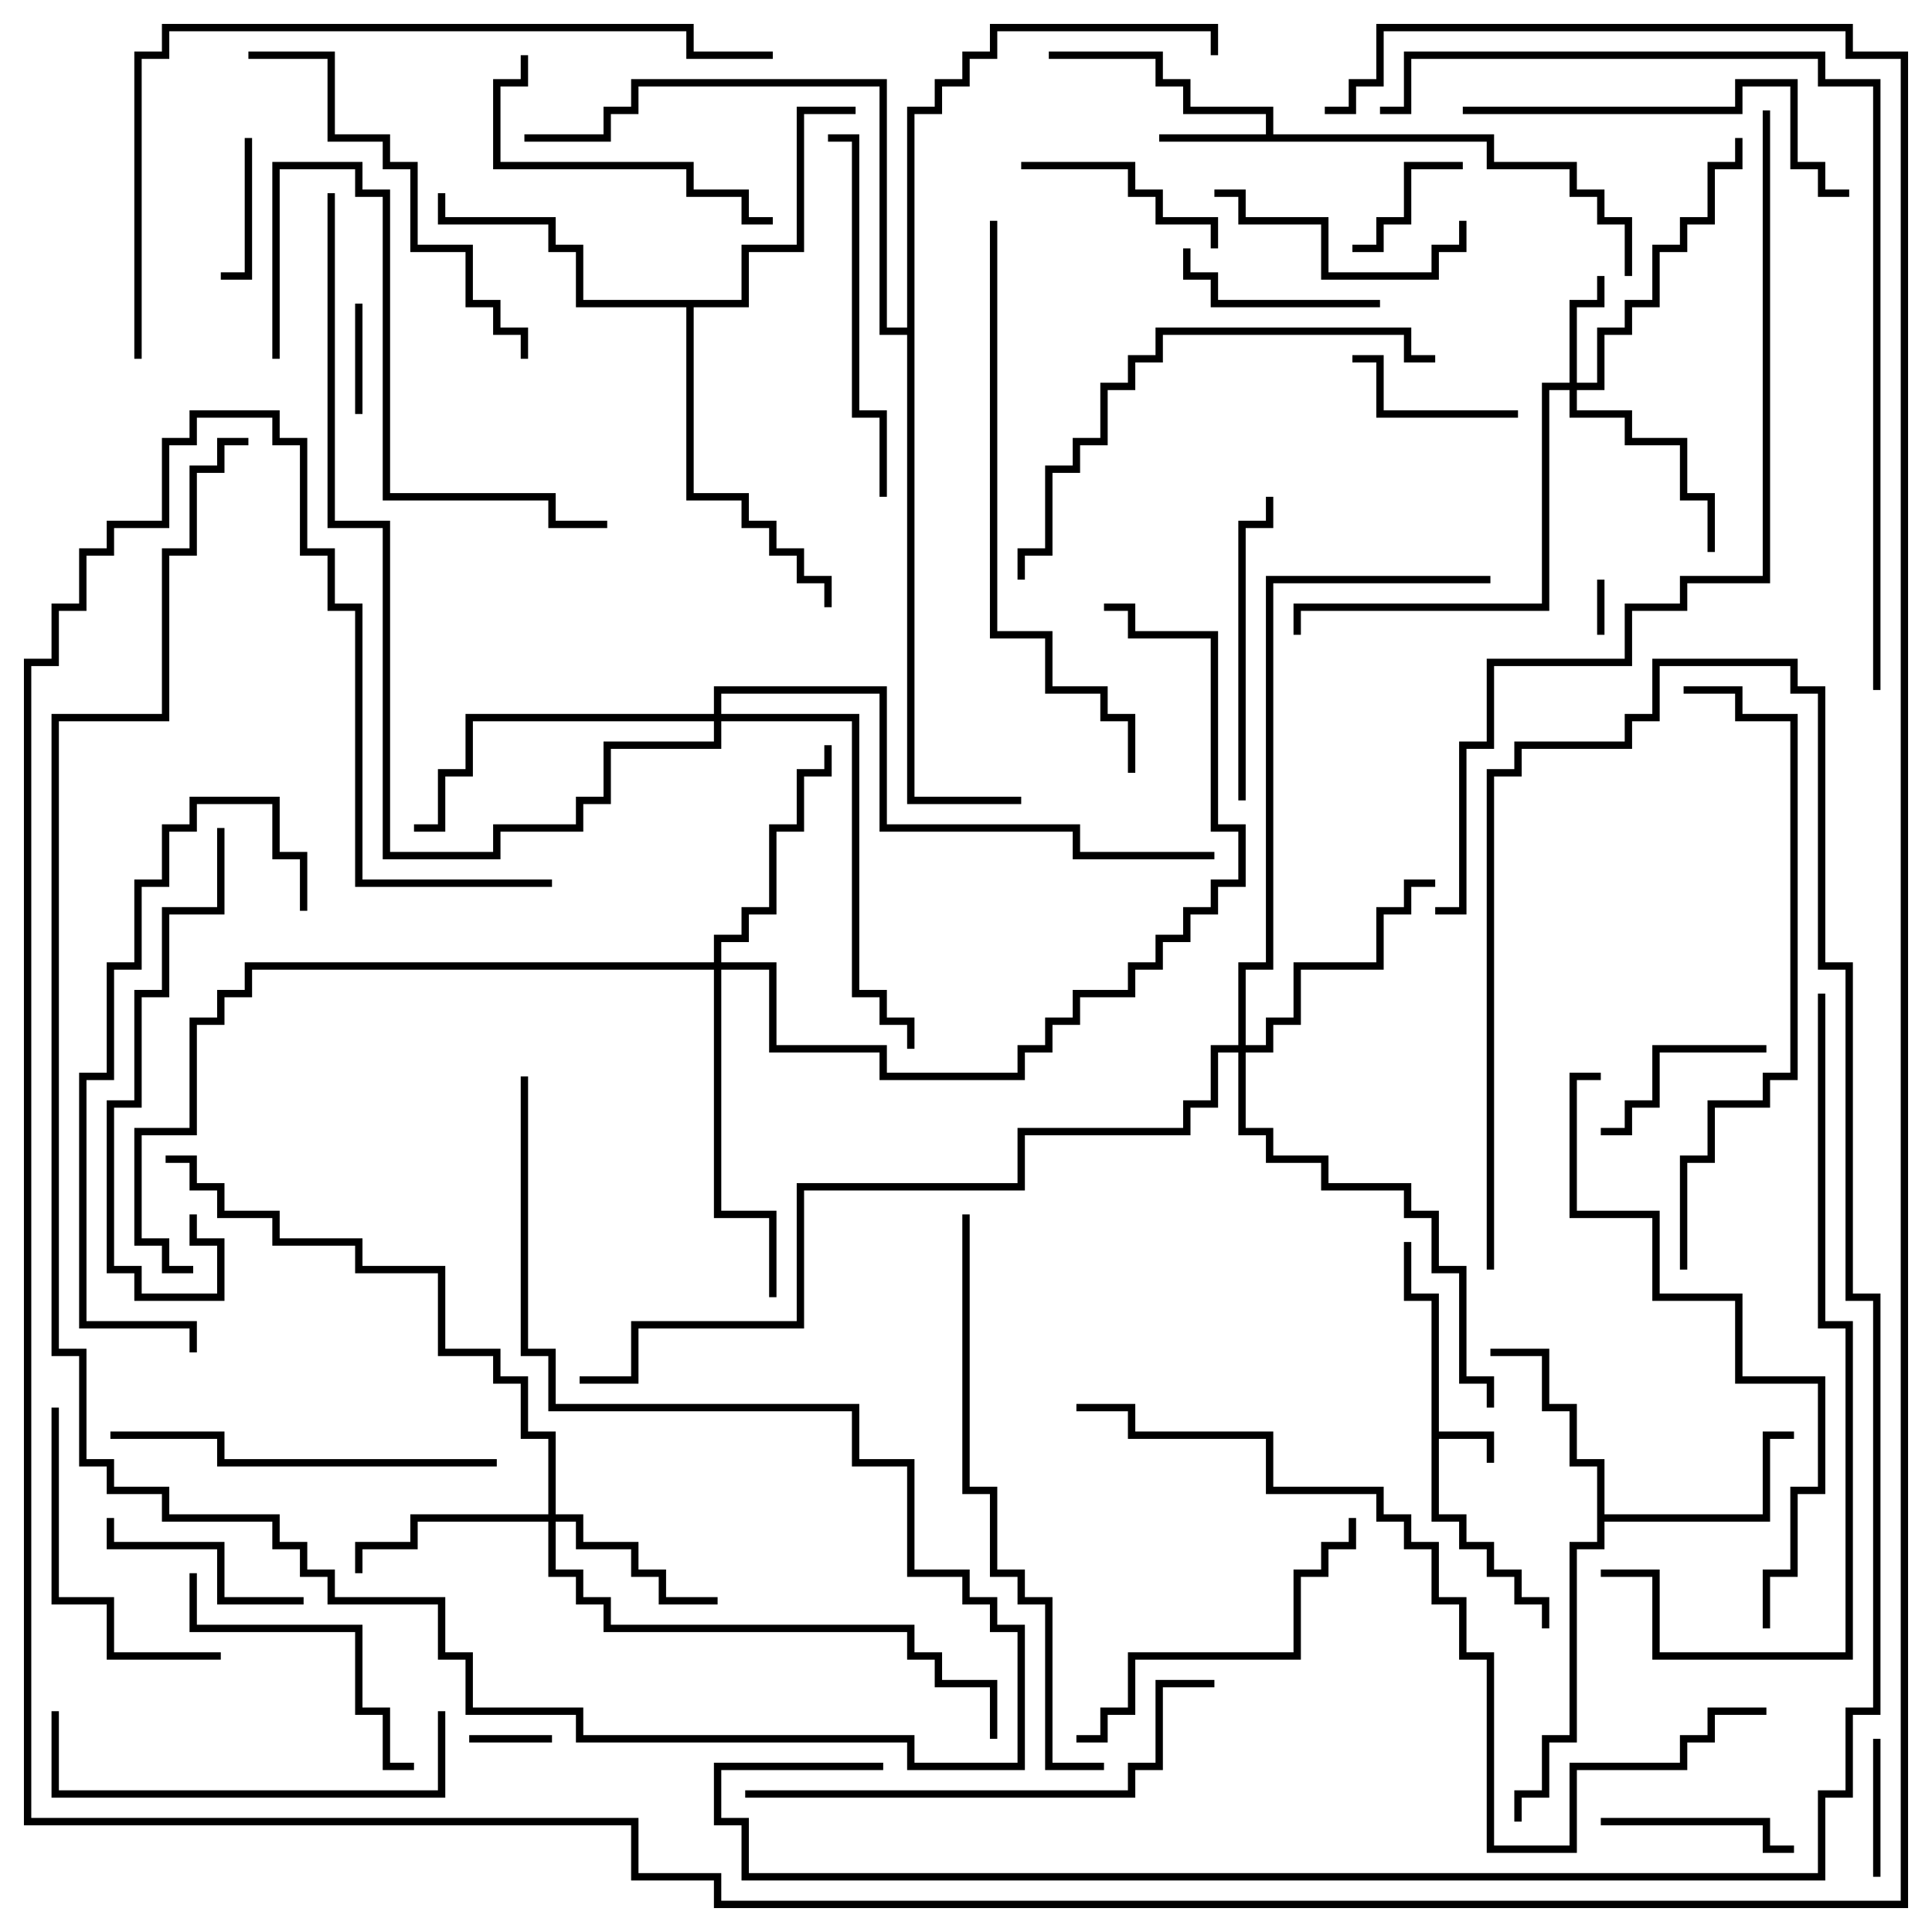 <svg version="1.1" width="105" height="105" xmlns="http://www.w3.org/2000/svg"><path d="M77.8,70.7L76.3,70.7L76.3,67.5L76.7,67.5L76.7,70.3L78.2,70.3L78.2,77.8L81.2,77.8L81.2,79.5L80.8,79.5L80.8,78.2L78.2,78.2L78.2,82.3L79.7,82.3L79.7,83.8L81.2,83.8L81.2,85.3L82.7,85.3L82.7,86.8L84.2,86.8L84.2,88.5L83.8,88.5L83.8,87.2L82.3,87.2L82.3,85.7L80.8,85.7L80.8,84.2L79.3,84.2L79.3,82.7L77.8,82.7z" stroke="none"/><path d="M68.8,7.3L68.8,6.2L64.3,6.2L64.3,4.7L62.8,4.7L62.8,3.2L57,3.2L57,2.8L63.2,2.8L63.2,4.3L64.7,4.3L64.7,5.8L69.2,5.8L69.2,7.3L81.2,7.3L81.2,8.8L85.7,8.8L85.7,10.3L87.2,10.3L87.2,11.8L88.7,11.8L88.7,15L88.3,15L88.3,12.2L86.8,12.2L86.8,10.7L85.3,10.7L85.3,9.2L80.8,9.2L80.8,7.7L63,7.7L63,7.3z" stroke="none"/><path d="M86.8,79.7L85.3,79.7L85.3,76.7L83.8,76.7L83.8,73.7L81,73.7L81,73.3L84.2,73.3L84.2,76.3L85.7,76.3L85.7,79.3L87.2,79.3L87.2,82.3L95.8,82.3L95.8,77.8L97.5,77.8L97.5,78.2L96.2,78.2L96.2,82.7L87.2,82.7L87.2,84.2L85.7,84.2L85.7,94.7L84.2,94.7L84.2,97.7L82.7,97.7L82.7,99L82.3,99L82.3,97.3L83.8,97.3L83.8,94.3L85.3,94.3L85.3,83.8L86.8,83.8z" stroke="none"/><path d="M40.3,16.3L40.3,13.3L43.3,13.3L43.3,5.8L46.5,5.8L46.5,6.2L43.7,6.2L43.7,13.7L40.7,13.7L40.7,16.7L37.7,16.7L37.7,26.8L40.7,26.8L40.7,28.3L42.2,28.3L42.2,29.8L43.7,29.8L43.7,31.3L45.2,31.3L45.2,33L44.8,33L44.8,31.7L43.3,31.7L43.3,30.2L41.8,30.2L41.8,28.7L40.3,28.7L40.3,27.2L37.3,27.2L37.3,16.7L31.3,16.7L31.3,13.7L29.8,13.7L29.8,12.2L23.8,12.2L23.8,10.5L24.2,10.5L24.2,11.8L30.2,11.8L30.2,13.3L31.7,13.3L31.7,16.3z" stroke="none"/><path d="M49.3,17.8L49.3,5.8L50.8,5.8L50.8,4.3L52.3,4.3L52.3,2.8L53.8,2.8L53.8,1.3L66.2,1.3L66.2,3L65.8,3L65.8,1.7L54.2,1.7L54.2,3.2L52.7,3.2L52.7,4.7L51.2,4.7L51.2,6.2L49.7,6.2L49.7,43.3L55.5,43.3L55.5,43.7L49.3,43.7L49.3,18.2L47.8,18.2L47.8,4.7L34.7,4.7L34.7,6.2L33.2,6.2L33.2,7.7L28.5,7.7L28.5,7.3L32.8,7.3L32.8,5.8L34.3,5.8L34.3,4.3L48.2,4.3L48.2,17.8z" stroke="none"/><path d="M85.3,20.8L85.3,16.3L86.8,16.3L86.8,15L87.2,15L87.2,16.7L85.7,16.7L85.7,20.8L86.8,20.8L86.8,17.8L88.3,17.8L88.3,16.3L89.8,16.3L89.8,13.3L91.3,13.3L91.3,11.8L92.8,11.8L92.8,8.8L94.3,8.8L94.3,7.5L94.7,7.5L94.7,9.2L93.2,9.2L93.2,12.2L91.7,12.2L91.7,13.7L90.2,13.7L90.2,16.7L88.7,16.7L88.7,18.2L87.2,18.2L87.2,21.2L85.7,21.2L85.7,22.3L88.7,22.3L88.7,23.8L91.7,23.8L91.7,26.8L93.2,26.8L93.2,30L92.8,30L92.8,27.2L91.3,27.2L91.3,24.2L88.3,24.2L88.3,22.7L85.3,22.7L85.3,21.2L84.2,21.2L84.2,33.2L70.7,33.2L70.7,34.5L70.3,34.5L70.3,32.8L83.8,32.8L83.8,20.8z" stroke="none"/><path d="M29.8,82.3L29.8,78.2L28.3,78.2L28.3,75.2L26.8,75.2L26.8,73.7L23.8,73.7L23.8,69.2L19.3,69.2L19.3,67.7L14.8,67.7L14.8,66.2L11.8,66.2L11.8,64.7L10.3,64.7L10.3,63.2L9,63.2L9,62.8L10.7,62.8L10.7,64.3L12.2,64.3L12.2,65.8L15.2,65.8L15.2,67.3L19.7,67.3L19.7,68.8L24.2,68.8L24.2,73.3L27.2,73.3L27.2,74.8L28.7,74.8L28.7,77.8L30.2,77.8L30.2,82.3L31.7,82.3L31.7,83.8L34.7,83.8L34.7,85.3L36.2,85.3L36.2,86.8L39,86.8L39,87.2L35.8,87.2L35.8,85.7L34.3,85.7L34.3,84.2L31.3,84.2L31.3,82.7L30.2,82.7L30.2,85.3L31.7,85.3L31.7,86.8L33.2,86.8L33.2,88.3L49.7,88.3L49.7,89.8L51.2,89.8L51.2,91.3L54.2,91.3L54.2,94.5L53.8,94.5L53.8,91.7L50.8,91.7L50.8,90.2L49.3,90.2L49.3,88.7L32.8,88.7L32.8,87.2L31.3,87.2L31.3,85.7L29.8,85.7L29.8,82.7L22.7,82.7L22.7,84.2L19.7,84.2L19.7,85.5L19.3,85.5L19.3,83.8L22.3,83.8L22.3,82.3z" stroke="none"/><path d="M38.8,52.3L38.8,50.8L40.3,50.8L40.3,49.3L41.8,49.3L41.8,44.8L43.3,44.8L43.3,41.8L44.8,41.8L44.8,40.5L45.2,40.5L45.2,42.2L43.7,42.2L43.7,45.2L42.2,45.2L42.2,49.7L40.7,49.7L40.7,51.2L39.2,51.2L39.2,52.3L42.2,52.3L42.2,56.8L48.2,56.8L48.2,58.3L55.3,58.3L55.3,56.8L56.8,56.8L56.8,55.3L58.3,55.3L58.3,53.8L61.3,53.8L61.3,52.3L62.8,52.3L62.8,50.8L64.3,50.8L64.3,49.3L65.8,49.3L65.8,47.8L67.3,47.8L67.3,45.2L65.8,45.2L65.8,34.7L61.3,34.7L61.3,33.2L60,33.2L60,32.8L61.7,32.8L61.7,34.3L66.2,34.3L66.2,44.8L67.7,44.8L67.7,48.2L66.2,48.2L66.2,49.7L64.7,49.7L64.7,51.2L63.2,51.2L63.2,52.7L61.7,52.7L61.7,54.2L58.7,54.2L58.7,55.7L57.2,55.7L57.2,57.2L55.7,57.2L55.7,58.7L47.8,58.7L47.8,57.2L41.8,57.2L41.8,52.7L39.2,52.7L39.2,65.8L42.2,65.8L42.2,70.5L41.8,70.5L41.8,66.2L38.8,66.2L38.8,52.7L13.7,52.7L13.7,54.2L12.2,54.2L12.2,55.7L10.7,55.7L10.7,61.7L7.7,61.7L7.7,67.3L9.2,67.3L9.2,68.8L10.5,68.8L10.5,69.2L8.8,69.2L8.8,67.7L7.3,67.7L7.3,61.3L10.3,61.3L10.3,55.3L11.8,55.3L11.8,53.8L13.3,53.8L13.3,52.3z" stroke="none"/><path d="M67.3,56.8L67.3,52.3L68.8,52.3L68.8,31.3L81,31.3L81,31.7L69.2,31.7L69.2,52.7L67.7,52.7L67.7,56.8L68.8,56.8L68.8,55.3L70.3,55.3L70.3,52.3L74.8,52.3L74.8,49.3L76.3,49.3L76.3,47.8L78,47.8L78,48.2L76.7,48.2L76.7,49.7L75.2,49.7L75.2,52.7L70.7,52.7L70.7,55.7L69.2,55.7L69.2,57.2L67.7,57.2L67.7,61.3L69.2,61.3L69.2,62.8L72.2,62.8L72.2,64.3L76.7,64.3L76.7,65.8L78.2,65.8L78.2,68.8L79.7,68.8L79.7,74.8L81.2,74.8L81.2,76.5L80.8,76.5L80.8,75.2L79.3,75.2L79.3,69.2L77.8,69.2L77.8,66.2L76.3,66.2L76.3,64.7L71.8,64.7L71.8,63.2L68.8,63.2L68.8,61.7L67.3,61.7L67.3,57.2L66.2,57.2L66.2,60.2L64.7,60.2L64.7,61.7L55.7,61.7L55.7,64.7L43.7,64.7L43.7,72.2L34.7,72.2L34.7,75.2L31.5,75.2L31.5,74.8L34.3,74.8L34.3,71.8L43.3,71.8L43.3,64.3L55.3,64.3L55.3,61.3L64.3,61.3L64.3,59.8L65.8,59.8L65.8,56.8z" stroke="none"/><path d="M38.8,38.8L38.8,37.3L48.2,37.3L48.2,44.8L58.7,44.8L58.7,46.3L66,46.3L66,46.7L58.3,46.7L58.3,45.2L47.8,45.2L47.8,37.7L39.2,37.7L39.2,38.8L46.7,38.8L46.7,53.8L48.2,53.8L48.2,55.3L49.7,55.3L49.7,57L49.3,57L49.3,55.7L47.8,55.7L47.8,54.2L46.3,54.2L46.3,39.2L39.2,39.2L39.2,40.7L33.2,40.7L33.2,43.7L31.7,43.7L31.7,45.2L27.2,45.2L27.2,46.7L20.8,46.7L20.8,28.7L17.8,28.7L17.8,10.5L18.2,10.5L18.2,28.3L21.2,28.3L21.2,46.3L26.8,46.3L26.8,44.8L31.3,44.8L31.3,43.3L32.8,43.3L32.8,40.3L38.8,40.3L38.8,39.2L25.7,39.2L25.7,42.2L24.2,42.2L24.2,45.2L22.5,45.2L22.5,44.8L23.8,44.8L23.8,41.8L25.3,41.8L25.3,38.8z" stroke="none"/><path d="M86.8,31.5L87.2,31.5L87.2,34.5L86.8,34.5z" stroke="none"/><path d="M30,94.3L30,94.7L25.5,94.7L25.5,94.3z" stroke="none"/><path d="M19.3,16.5L19.7,16.5L19.7,22.5L19.3,22.5z" stroke="none"/><path d="M102.2,102L101.8,102L101.8,94.5L102.2,94.5z" stroke="none"/><path d="M73.5,13.7L73.5,13.3L74.8,13.3L74.8,11.8L76.3,11.8L76.3,8.8L79.5,8.8L79.5,9.2L76.7,9.2L76.7,12.2L75.2,12.2L75.2,13.7z" stroke="none"/><path d="M13.3,7.5L13.7,7.5L13.7,15.2L12,15.2L12,14.8L13.3,14.8z" stroke="none"/><path d="M82.5,22.3L82.5,22.7L74.8,22.7L74.8,19.7L73.5,19.7L73.5,19.3L75.2,19.3L75.2,22.3z" stroke="none"/><path d="M96,56.8L96,57.2L90.2,57.2L90.2,60.2L88.7,60.2L88.7,61.7L87,61.7L87,61.3L88.3,61.3L88.3,59.8L89.8,59.8L89.8,56.8z" stroke="none"/><path d="M87,99.2L87,98.8L96.2,98.8L96.2,100.3L97.5,100.3L97.5,100.7L95.8,100.7L95.8,99.2z" stroke="none"/><path d="M75,16.3L75,16.7L65.8,16.7L65.8,15.2L64.3,15.2L64.3,13.5L64.7,13.5L64.7,14.8L66.2,14.8L66.2,16.3z" stroke="none"/><path d="M55.5,9.2L55.5,8.8L61.7,8.8L61.7,10.3L63.2,10.3L63.2,11.8L66.2,11.8L66.2,13.5L65.8,13.5L65.8,12.2L62.8,12.2L62.8,10.7L61.3,10.7L61.3,9.2z" stroke="none"/><path d="M16.5,86.8L16.5,87.2L11.8,87.2L11.8,84.2L5.8,84.2L5.8,82.5L6.2,82.5L6.2,83.8L12.2,83.8L12.2,86.8z" stroke="none"/><path d="M79.3,12L79.7,12L79.7,13.7L78.2,13.7L78.2,15.2L71.8,15.2L71.8,12.2L67.3,12.2L67.3,10.7L66,10.7L66,10.3L67.7,10.3L67.7,11.8L72.2,11.8L72.2,14.8L77.8,14.8L77.8,13.3L79.3,13.3z" stroke="none"/><path d="M10.3,85.5L10.7,85.5L10.7,88.3L19.7,88.3L19.7,92.8L21.2,92.8L21.2,95.8L22.5,95.8L22.5,96.2L20.8,96.2L20.8,93.2L19.3,93.2L19.3,88.7L10.3,88.7z" stroke="none"/><path d="M28.3,3L28.7,3L28.7,4.7L27.2,4.7L27.2,8.8L37.7,8.8L37.7,10.3L40.7,10.3L40.7,11.8L42,11.8L42,12.2L40.3,12.2L40.3,10.7L37.3,10.7L37.3,9.2L26.8,9.2L26.8,4.3L28.3,4.3z" stroke="none"/><path d="M2.8,76.5L3.2,76.5L3.2,86.8L6.2,86.8L6.2,89.8L12,89.8L12,90.2L5.8,90.2L5.8,87.2L2.8,87.2z" stroke="none"/><path d="M68.8,27L69.2,27L69.2,28.7L67.7,28.7L67.7,43.5L67.3,43.5L67.3,28.3L68.8,28.3z" stroke="none"/><path d="M58.5,94.7L58.5,94.3L59.8,94.3L59.8,92.8L61.3,92.8L61.3,89.8L70.3,89.8L70.3,85.3L71.8,85.3L71.8,83.8L73.3,83.8L73.3,82.5L73.7,82.5L73.7,84.2L72.2,84.2L72.2,85.7L70.7,85.7L70.7,90.2L61.7,90.2L61.7,93.2L60.2,93.2L60.2,94.7z" stroke="none"/><path d="M48.2,27L47.8,27L47.8,22.7L46.3,22.7L46.3,7.7L45,7.7L45,7.3L46.7,7.3L46.7,22.3L48.2,22.3z" stroke="none"/><path d="M15.2,19.5L14.8,19.5L14.8,8.8L19.7,8.8L19.7,10.3L21.2,10.3L21.2,26.8L30.2,26.8L30.2,28.3L33,28.3L33,28.7L29.8,28.7L29.8,27.2L20.8,27.2L20.8,10.7L19.3,10.7L19.3,9.2L15.2,9.2z" stroke="none"/><path d="M23.8,93L24.2,93L24.2,97.7L2.8,97.7L2.8,93L3.2,93L3.2,97.3L23.8,97.3z" stroke="none"/><path d="M27,79.3L27,79.7L11.8,79.7L11.8,78.2L6,78.2L6,77.8L12.2,77.8L12.2,79.3z" stroke="none"/><path d="M11.8,45L12.2,45L12.2,49.7L9.2,49.7L9.2,54.2L7.7,54.2L7.7,60.2L6.2,60.2L6.2,68.8L7.7,68.8L7.7,70.3L11.8,70.3L11.8,67.7L10.3,67.7L10.3,66L10.7,66L10.7,67.3L12.2,67.3L12.2,70.7L7.3,70.7L7.3,69.2L5.8,69.2L5.8,59.8L7.3,59.8L7.3,53.8L8.8,53.8L8.8,49.3L11.8,49.3z" stroke="none"/><path d="M79.5,6.2L79.5,5.8L94.3,5.8L94.3,4.3L97.7,4.3L97.7,8.8L99.2,8.8L99.2,10.3L100.5,10.3L100.5,10.7L98.8,10.7L98.8,9.2L97.3,9.2L97.3,4.7L94.7,4.7L94.7,6.2z" stroke="none"/><path d="M13.5,3.2L13.5,2.8L18.2,2.8L18.2,7.3L21.2,7.3L21.2,8.8L22.7,8.8L22.7,13.3L25.7,13.3L25.7,16.3L27.2,16.3L27.2,17.8L28.7,17.8L28.7,19.5L28.3,19.5L28.3,18.2L26.8,18.2L26.8,16.7L25.3,16.7L25.3,13.7L22.3,13.7L22.3,9.2L20.8,9.2L20.8,7.7L17.8,7.7L17.8,3.2z" stroke="none"/><path d="M16.7,49.5L16.3,49.5L16.3,46.7L14.8,46.7L14.8,43.7L10.7,43.7L10.7,45.2L9.2,45.2L9.2,48.2L7.7,48.2L7.7,52.7L6.2,52.7L6.2,58.7L4.7,58.7L4.7,71.8L10.7,71.8L10.7,73.5L10.3,73.5L10.3,72.2L4.3,72.2L4.3,58.3L5.8,58.3L5.8,52.3L7.3,52.3L7.3,47.8L8.8,47.8L8.8,44.8L10.3,44.8L10.3,43.3L15.2,43.3L15.2,46.3L16.7,46.3z" stroke="none"/><path d="M78,19.3L78,19.7L76.3,19.7L76.3,18.2L63.2,18.2L63.2,19.7L61.7,19.7L61.7,21.2L60.2,21.2L60.2,24.2L58.7,24.2L58.7,25.7L57.2,25.7L57.2,30.2L55.7,30.2L55.7,31.5L55.3,31.5L55.3,29.8L56.8,29.8L56.8,25.3L58.3,25.3L58.3,23.8L59.8,23.8L59.8,20.8L61.3,20.8L61.3,19.3L62.8,19.3L62.8,17.8L76.7,17.8L76.7,19.3z" stroke="none"/><path d="M40.5,97.7L40.5,97.3L61.3,97.3L61.3,95.8L62.8,95.8L62.8,91.3L66,91.3L66,91.7L63.2,91.7L63.2,96.2L61.7,96.2L61.7,97.7z" stroke="none"/><path d="M60,95.8L60,96.2L56.8,96.2L56.8,87.2L55.3,87.2L55.3,85.7L53.8,85.7L53.8,81.2L52.3,81.2L52.3,66L52.7,66L52.7,80.8L54.2,80.8L54.2,85.3L55.7,85.3L55.7,86.8L57.2,86.8L57.2,95.8z" stroke="none"/><path d="M53.8,12L54.2,12L54.2,34.3L57.2,34.3L57.2,37.3L60.2,37.3L60.2,38.8L61.7,38.8L61.7,42L61.3,42L61.3,39.2L59.8,39.2L59.8,37.7L56.8,37.7L56.8,34.7L53.8,34.7z" stroke="none"/><path d="M96.2,88.5L95.8,88.5L95.8,85.3L97.3,85.3L97.3,80.8L98.8,80.8L98.8,75.2L94.3,75.2L94.3,70.7L89.8,70.7L89.8,66.2L85.3,66.2L85.3,58.3L87,58.3L87,58.7L85.7,58.7L85.7,65.8L90.2,65.8L90.2,70.3L94.7,70.3L94.7,74.8L99.2,74.8L99.2,81.2L97.7,81.2L97.7,85.7L96.2,85.7z" stroke="none"/><path d="M91.7,69L91.3,69L91.3,62.8L92.8,62.8L92.8,59.8L95.8,59.8L95.8,58.3L97.3,58.3L97.3,39.2L94.3,39.2L94.3,37.7L91.5,37.7L91.5,37.3L94.7,37.3L94.7,38.8L97.7,38.8L97.7,58.7L96.2,58.7L96.2,60.2L93.2,60.2L93.2,63.2L91.7,63.2z" stroke="none"/><path d="M98.8,54L99.2,54L99.2,71.8L100.7,71.8L100.7,90.2L89.8,90.2L89.8,85.7L87,85.7L87,85.3L90.2,85.3L90.2,89.8L100.3,89.8L100.3,72.2L98.8,72.2z" stroke="none"/><path d="M28.3,58.5L28.7,58.5L28.7,73.3L30.2,73.3L30.2,76.3L46.7,76.3L46.7,79.3L49.7,79.3L49.7,85.3L52.7,85.3L52.7,86.8L54.2,86.8L54.2,88.3L55.7,88.3L55.7,96.2L49.3,96.2L49.3,94.7L31.3,94.7L31.3,93.2L25.3,93.2L25.3,90.2L23.8,90.2L23.8,87.2L17.8,87.2L17.8,85.7L16.3,85.7L16.3,84.2L14.8,84.2L14.8,82.7L8.8,82.7L8.8,81.2L5.8,81.2L5.8,79.7L4.3,79.7L4.3,73.7L2.8,73.7L2.8,38.8L8.8,38.8L8.8,29.8L10.3,29.8L10.3,25.3L11.8,25.3L11.8,23.8L13.5,23.8L13.5,24.2L12.2,24.2L12.2,25.7L10.7,25.7L10.7,30.2L9.2,30.2L9.2,39.2L3.2,39.2L3.2,73.3L4.7,73.3L4.7,79.3L6.2,79.3L6.2,80.8L9.2,80.8L9.2,82.3L15.2,82.3L15.2,83.8L16.7,83.8L16.7,85.3L18.2,85.3L18.2,86.8L24.2,86.8L24.2,89.8L25.7,89.8L25.7,92.8L31.7,92.8L31.7,94.3L49.7,94.3L49.7,95.8L55.3,95.8L55.3,88.7L53.8,88.7L53.8,87.2L52.3,87.2L52.3,85.7L49.3,85.7L49.3,79.7L46.3,79.7L46.3,76.7L29.8,76.7L29.8,73.7L28.3,73.7z" stroke="none"/><path d="M7.7,19.5L7.3,19.5L7.3,2.8L8.8,2.8L8.8,1.3L37.7,1.3L37.7,2.8L42,2.8L42,3.2L37.3,3.2L37.3,1.7L9.2,1.7L9.2,3.2L7.7,3.2z" stroke="none"/><path d="M96,92.8L96,93.2L93.2,93.2L93.2,94.7L91.7,94.7L91.7,96.2L85.7,96.2L85.7,100.7L80.8,100.7L80.8,90.2L79.3,90.2L79.3,87.2L77.8,87.2L77.8,84.2L76.3,84.2L76.3,82.7L74.8,82.7L74.8,81.2L68.8,81.2L68.8,78.2L61.3,78.2L61.3,76.7L58.5,76.7L58.5,76.3L61.7,76.3L61.7,77.8L69.2,77.8L69.2,80.8L75.2,80.8L75.2,82.3L76.7,82.3L76.7,83.8L78.2,83.8L78.2,86.8L79.7,86.8L79.7,89.8L81.2,89.8L81.2,100.3L85.3,100.3L85.3,95.8L91.3,95.8L91.3,94.3L92.8,94.3L92.8,92.8z" stroke="none"/><path d="M102.2,37.5L101.8,37.5L101.8,4.7L98.8,4.7L98.8,3.2L76.7,3.2L76.7,6.2L75,6.2L75,5.8L76.3,5.8L76.3,2.8L99.2,2.8L99.2,4.3L102.2,4.3z" stroke="none"/><path d="M81.2,69L80.8,69L80.8,41.8L82.3,41.8L82.3,40.3L88.3,40.3L88.3,38.8L89.8,38.8L89.8,35.8L97.7,35.8L97.7,37.3L99.2,37.3L99.2,52.3L100.7,52.3L100.7,70.3L102.2,70.3L102.2,93.2L100.7,93.2L100.7,97.7L99.2,97.7L99.2,102.2L40.3,102.2L40.3,99.2L38.8,99.2L38.8,95.8L48,95.8L48,96.2L39.2,96.2L39.2,98.8L40.7,98.8L40.7,101.8L98.8,101.8L98.8,97.3L100.3,97.3L100.3,92.8L101.8,92.8L101.8,70.7L100.3,70.7L100.3,52.7L98.8,52.7L98.8,37.7L97.3,37.7L97.3,36.2L90.2,36.2L90.2,39.2L88.7,39.2L88.7,40.7L82.7,40.7L82.7,42.2L81.2,42.2z" stroke="none"/><path d="M95.8,6L96.2,6L96.2,31.7L91.7,31.7L91.7,33.2L88.7,33.2L88.7,36.2L81.2,36.2L81.2,40.7L79.7,40.7L79.7,49.7L78,49.7L78,49.3L79.3,49.3L79.3,40.3L80.8,40.3L80.8,35.8L88.3,35.8L88.3,32.8L91.3,32.8L91.3,31.3L95.8,31.3z" stroke="none"/><path d="M30,47.8L30,48.2L19.3,48.2L19.3,33.2L17.8,33.2L17.8,30.2L16.3,30.2L16.3,24.2L14.8,24.2L14.8,22.7L10.7,22.7L10.7,24.2L9.2,24.2L9.2,28.7L6.2,28.7L6.2,30.2L4.7,30.2L4.7,33.2L3.2,33.2L3.2,36.2L1.7,36.2L1.7,98.8L34.7,98.8L34.7,101.8L39.2,101.8L39.2,103.3L103.3,103.3L103.3,3.2L100.3,3.2L100.3,1.7L75.2,1.7L75.2,4.7L73.7,4.7L73.7,6.2L72,6.2L72,5.8L73.3,5.8L73.3,4.3L74.8,4.3L74.8,1.3L100.7,1.3L100.7,2.8L103.7,2.8L103.7,103.7L38.8,103.7L38.8,102.2L34.3,102.2L34.3,99.2L1.3,99.2L1.3,35.8L2.8,35.8L2.8,32.8L4.3,32.8L4.3,29.8L5.8,29.8L5.8,28.3L8.8,28.3L8.8,23.8L10.3,23.8L10.3,22.3L15.2,22.3L15.2,23.8L16.7,23.8L16.7,29.8L18.2,29.8L18.2,32.8L19.7,32.8L19.7,47.8z" stroke="none"/></svg>